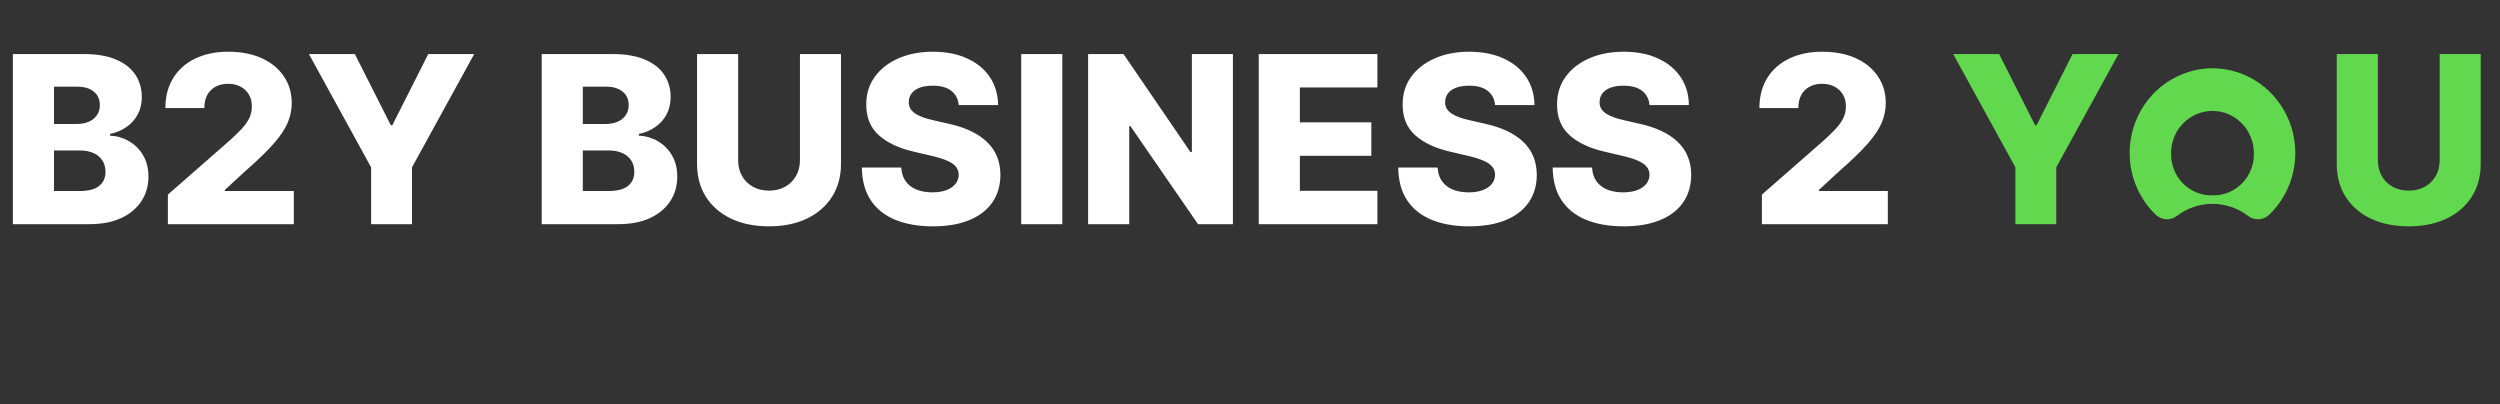 <svg width="513" height="83" viewBox="0 0 513 83" fill="none" xmlns="http://www.w3.org/2000/svg">
<rect x="0" y="0" width="513" height="83" fill="#333333" stroke="none"/>
<path fill-rule="evenodd" clip-rule="evenodd" d="M454.1 14.005C450.681 13.997 447.339 15.038 444.506 16.991C441.674 18.944 439.482 21.719 438.215 24.957C436.948 28.196 436.664 31.747 437.4 35.152C438.137 38.557 439.859 41.658 442.344 44.052C442.927 44.618 443.689 44.953 444.493 44.995C445.297 45.038 446.089 44.786 446.726 44.284C448.829 42.689 451.38 41.827 454 41.827C456.621 41.827 459.172 42.689 461.274 44.284C461.918 44.787 462.717 45.037 463.526 44.989C464.335 44.941 465.1 44.597 465.682 44.022C468.147 41.636 469.858 38.554 470.595 35.17C471.331 31.787 471.06 28.256 469.816 25.03C468.571 21.805 466.411 19.032 463.611 17.067C460.811 15.101 457.499 14.034 454.1 14M454 40.085C452.877 40.116 451.758 39.913 450.714 39.489C449.67 39.065 448.721 38.428 447.926 37.617C447.131 36.807 446.506 35.84 446.09 34.775C445.673 33.71 445.474 32.57 445.504 31.424C445.504 29.126 446.399 26.923 447.993 25.298C449.586 23.674 451.747 22.761 454 22.761C456.254 22.761 458.415 23.674 460.008 25.298C461.601 26.923 462.496 29.126 462.496 31.424C462.526 32.57 462.327 33.71 461.911 34.775C461.494 35.84 460.87 36.807 460.075 37.617C459.28 38.428 458.331 39.065 457.287 39.489C456.242 39.913 455.124 40.116 454 40.085Z" fill="#62D84E"/>
<path d="M2.642 46V11.091H17.199C19.812 11.091 22 11.46 23.761 12.199C25.534 12.938 26.864 13.972 27.75 15.301C28.648 16.631 29.097 18.171 29.097 19.921C29.097 21.25 28.818 22.438 28.261 23.483C27.704 24.517 26.938 25.375 25.96 26.057C24.983 26.739 23.852 27.216 22.568 27.489V27.829C23.977 27.898 25.278 28.278 26.472 28.972C27.676 29.665 28.642 30.631 29.369 31.869C30.097 33.097 30.46 34.551 30.46 36.233C30.46 38.108 29.983 39.784 29.028 41.261C28.074 42.727 26.693 43.886 24.886 44.739C23.079 45.58 20.886 46 18.307 46H2.642ZM11.079 39.199H16.296C18.125 39.199 19.472 38.852 20.335 38.159C21.21 37.466 21.648 36.5 21.648 35.261C21.648 34.364 21.438 33.591 21.017 32.943C20.597 32.284 20 31.778 19.227 31.426C18.454 31.062 17.528 30.881 16.449 30.881H11.079V39.199ZM11.079 25.443H15.75C16.671 25.443 17.489 25.29 18.204 24.983C18.921 24.676 19.477 24.233 19.875 23.653C20.284 23.074 20.489 22.375 20.489 21.557C20.489 20.386 20.074 19.466 19.244 18.796C18.415 18.125 17.296 17.79 15.886 17.79H11.079V25.443ZM34.449 46V39.932L47.182 28.784C48.136 27.921 48.949 27.131 49.619 26.415C50.29 25.688 50.801 24.96 51.153 24.233C51.506 23.494 51.682 22.693 51.682 21.829C51.682 20.864 51.472 20.04 51.051 19.358C50.631 18.665 50.051 18.131 49.312 17.756C48.574 17.381 47.727 17.193 46.773 17.193C45.807 17.193 44.96 17.392 44.233 17.79C43.506 18.176 42.938 18.739 42.528 19.477C42.131 20.216 41.932 21.114 41.932 22.171H33.938C33.938 19.796 34.472 17.744 35.54 16.017C36.608 14.29 38.108 12.96 40.04 12.028C41.983 11.085 44.239 10.614 46.807 10.614C49.455 10.614 51.756 11.057 53.71 11.943C55.665 12.829 57.176 14.068 58.244 15.659C59.324 17.239 59.864 19.074 59.864 21.165C59.864 22.494 59.597 23.812 59.062 25.119C58.528 26.426 57.568 27.869 56.182 29.449C54.807 31.028 52.852 32.92 50.318 35.125L46.142 38.977V39.199H60.29V46H34.449ZM63.388 11.091H72.814L80.195 25.699H80.501L87.882 11.091H97.308L84.541 34.341V46H76.155V34.341L63.388 11.091ZM111.158 46V11.091H125.714C128.328 11.091 130.516 11.46 132.277 12.199C134.05 12.938 135.379 13.972 136.266 15.301C137.163 16.631 137.612 18.171 137.612 19.921C137.612 21.25 137.334 22.438 136.777 23.483C136.22 24.517 135.453 25.375 134.476 26.057C133.499 26.739 132.368 27.216 131.084 27.489V27.829C132.493 27.898 133.794 28.278 134.987 28.972C136.192 29.665 137.158 30.631 137.885 31.869C138.612 33.097 138.976 34.551 138.976 36.233C138.976 38.108 138.499 39.784 137.544 41.261C136.589 42.727 135.209 43.886 133.402 44.739C131.595 45.58 129.402 46 126.822 46H111.158ZM119.595 39.199H124.811C126.641 39.199 127.987 38.852 128.851 38.159C129.726 37.466 130.163 36.5 130.163 35.261C130.163 34.364 129.953 33.591 129.533 32.943C129.112 32.284 128.516 31.778 127.743 31.426C126.97 31.062 126.044 30.881 124.964 30.881H119.595V39.199ZM119.595 25.443H124.266C125.186 25.443 126.004 25.29 126.72 24.983C127.436 24.676 127.993 24.233 128.391 23.653C128.8 23.074 129.004 22.375 129.004 21.557C129.004 20.386 128.589 19.466 127.76 18.796C126.93 18.125 125.811 17.79 124.402 17.79H119.595V25.443ZM164.152 11.091H172.572V33.608C172.572 36.21 171.953 38.477 170.714 40.409C169.476 42.33 167.749 43.818 165.533 44.875C163.317 45.92 160.743 46.443 157.811 46.443C154.845 46.443 152.254 45.92 150.038 44.875C147.822 43.818 146.101 42.33 144.874 40.409C143.646 38.477 143.033 36.21 143.033 33.608V11.091H151.47V32.875C151.47 34.08 151.732 35.153 152.254 36.097C152.788 37.04 153.533 37.778 154.487 38.312C155.442 38.847 156.55 39.114 157.811 39.114C159.072 39.114 160.175 38.847 161.118 38.312C162.072 37.778 162.817 37.04 163.351 36.097C163.885 35.153 164.152 34.08 164.152 32.875V11.091ZM196.73 21.557C196.616 20.307 196.111 19.335 195.213 18.642C194.327 17.938 193.06 17.585 191.412 17.585C190.321 17.585 189.412 17.727 188.685 18.011C187.957 18.296 187.412 18.688 187.048 19.188C186.685 19.676 186.497 20.239 186.486 20.875C186.463 21.398 186.565 21.858 186.793 22.256C187.031 22.653 187.372 23.006 187.815 23.312C188.27 23.608 188.815 23.869 189.452 24.097C190.088 24.324 190.804 24.523 191.599 24.693L194.599 25.375C196.327 25.75 197.849 26.25 199.168 26.875C200.497 27.5 201.611 28.244 202.509 29.108C203.418 29.972 204.105 30.966 204.571 32.091C205.037 33.216 205.276 34.477 205.287 35.875C205.276 38.08 204.719 39.972 203.616 41.551C202.514 43.131 200.929 44.341 198.861 45.182C196.804 46.023 194.321 46.443 191.412 46.443C188.491 46.443 185.946 46.006 183.776 45.131C181.605 44.256 179.918 42.926 178.713 41.142C177.509 39.358 176.889 37.102 176.855 34.375H184.935C185.003 35.5 185.304 36.438 185.838 37.188C186.372 37.938 187.105 38.506 188.037 38.892C188.98 39.278 190.071 39.472 191.31 39.472C192.446 39.472 193.412 39.318 194.207 39.011C195.014 38.705 195.634 38.278 196.065 37.733C196.497 37.188 196.719 36.562 196.73 35.858C196.719 35.199 196.514 34.636 196.116 34.17C195.719 33.693 195.105 33.284 194.276 32.943C193.457 32.591 192.412 32.267 191.139 31.972L187.491 31.119C184.469 30.426 182.088 29.307 180.349 27.761C178.611 26.204 177.747 24.102 177.759 21.454C177.747 19.296 178.327 17.403 179.497 15.778C180.668 14.153 182.287 12.886 184.355 11.977C186.423 11.068 188.781 10.614 191.429 10.614C194.134 10.614 196.48 11.074 198.469 11.994C200.469 12.903 202.02 14.182 203.122 15.829C204.224 17.477 204.787 19.386 204.81 21.557H196.73ZM217.986 11.091V46H209.548V11.091H217.986ZM252.993 11.091V46H245.834L231.942 25.852H231.72V46H223.283V11.091H230.544L244.283 31.204H244.572V11.091H252.993ZM258.298 46V11.091H282.639V17.943H266.736V25.102H281.395V31.972H266.736V39.148H282.639V46H258.298ZM306.793 21.557C306.679 20.307 306.173 19.335 305.276 18.642C304.389 17.938 303.122 17.585 301.474 17.585C300.384 17.585 299.474 17.727 298.747 18.011C298.02 18.296 297.474 18.688 297.111 19.188C296.747 19.676 296.56 20.239 296.548 20.875C296.526 21.398 296.628 21.858 296.855 22.256C297.094 22.653 297.435 23.006 297.878 23.312C298.332 23.608 298.878 23.869 299.514 24.097C300.151 24.324 300.866 24.523 301.662 24.693L304.662 25.375C306.389 25.75 307.912 26.25 309.23 26.875C310.56 27.5 311.673 28.244 312.571 29.108C313.48 29.972 314.168 30.966 314.634 32.091C315.099 33.216 315.338 34.477 315.349 35.875C315.338 38.08 314.781 39.972 313.679 41.551C312.577 43.131 310.991 44.341 308.923 45.182C306.866 46.023 304.384 46.443 301.474 46.443C298.554 46.443 296.009 46.006 293.838 45.131C291.668 44.256 289.98 42.926 288.776 41.142C287.571 39.358 286.952 37.102 286.918 34.375H294.997C295.065 35.5 295.366 36.438 295.901 37.188C296.435 37.938 297.168 38.506 298.099 38.892C299.043 39.278 300.134 39.472 301.372 39.472C302.509 39.472 303.474 39.318 304.27 39.011C305.077 38.705 305.696 38.278 306.128 37.733C306.56 37.188 306.781 36.562 306.793 35.858C306.781 35.199 306.577 34.636 306.179 34.17C305.781 33.693 305.168 33.284 304.338 32.943C303.52 32.591 302.474 32.267 301.202 31.972L297.554 31.119C294.531 30.426 292.151 29.307 290.412 27.761C288.673 26.204 287.81 24.102 287.821 21.454C287.81 19.296 288.389 17.403 289.56 15.778C290.73 14.153 292.349 12.886 294.418 11.977C296.486 11.068 298.844 10.614 301.491 10.614C304.196 10.614 306.543 11.074 308.531 11.994C310.531 12.903 312.082 14.182 313.185 15.829C314.287 17.477 314.849 19.386 314.872 21.557H306.793ZM338.48 21.557C338.366 20.307 337.861 19.335 336.963 18.642C336.077 17.938 334.81 17.585 333.162 17.585C332.071 17.585 331.162 17.727 330.435 18.011C329.707 18.296 329.162 18.688 328.798 19.188C328.435 19.676 328.247 20.239 328.236 20.875C328.213 21.398 328.315 21.858 328.543 22.256C328.781 22.653 329.122 23.006 329.565 23.312C330.02 23.608 330.565 23.869 331.202 24.097C331.838 24.324 332.554 24.523 333.349 24.693L336.349 25.375C338.077 25.75 339.599 26.25 340.918 26.875C342.247 27.5 343.361 28.244 344.259 29.108C345.168 29.972 345.855 30.966 346.321 32.091C346.787 33.216 347.026 34.477 347.037 35.875C347.026 38.08 346.469 39.972 345.366 41.551C344.264 43.131 342.679 44.341 340.611 45.182C338.554 46.023 336.071 46.443 333.162 46.443C330.241 46.443 327.696 46.006 325.526 45.131C323.355 44.256 321.668 42.926 320.463 41.142C319.259 39.358 318.639 37.102 318.605 34.375H326.685C326.753 35.5 327.054 36.438 327.588 37.188C328.122 37.938 328.855 38.506 329.787 38.892C330.73 39.278 331.821 39.472 333.06 39.472C334.196 39.472 335.162 39.318 335.957 39.011C336.764 38.705 337.384 38.278 337.815 37.733C338.247 37.188 338.469 36.562 338.48 35.858C338.469 35.199 338.264 34.636 337.866 34.17C337.469 33.693 336.855 33.284 336.026 32.943C335.207 32.591 334.162 32.267 332.889 31.972L329.241 31.119C326.219 30.426 323.838 29.307 322.099 27.761C320.361 26.204 319.497 24.102 319.509 21.454C319.497 19.296 320.077 17.403 321.247 15.778C322.418 14.153 324.037 12.886 326.105 11.977C328.173 11.068 330.531 10.614 333.179 10.614C335.884 10.614 338.23 11.074 340.219 11.994C342.219 12.903 343.77 14.182 344.872 15.829C345.974 17.477 346.537 19.386 346.56 21.557H338.48ZM361.543 46V39.932L374.276 28.784C375.23 27.921 376.043 27.131 376.713 26.415C377.384 25.688 377.895 24.96 378.247 24.233C378.599 23.494 378.776 22.693 378.776 21.829C378.776 20.864 378.565 20.04 378.145 19.358C377.724 18.665 377.145 18.131 376.406 17.756C375.668 17.381 374.821 17.193 373.866 17.193C372.901 17.193 372.054 17.392 371.327 17.79C370.599 18.176 370.031 18.739 369.622 19.477C369.224 20.216 369.026 21.114 369.026 22.171H361.031C361.031 19.796 361.565 17.744 362.634 16.017C363.702 14.29 365.202 12.96 367.134 12.028C369.077 11.085 371.332 10.614 373.901 10.614C376.548 10.614 378.849 11.057 380.804 11.943C382.759 12.829 384.27 14.068 385.338 15.659C386.418 17.239 386.957 19.074 386.957 21.165C386.957 22.494 386.69 23.812 386.156 25.119C385.622 26.426 384.662 27.869 383.276 29.449C381.901 31.028 379.946 32.92 377.412 35.125L373.236 38.977V39.199H387.384V46H361.543Z" fill="white"/>
<path d="M400.794 11.091H410.22L417.601 25.699H417.908L425.288 11.091H434.714L421.947 34.341V46H413.561V34.341L400.794 11.091ZM500.621 11.091H509.041V33.608C509.041 36.21 508.422 38.477 507.183 40.409C505.945 42.33 504.217 43.818 502.001 44.875C499.786 45.92 497.212 46.443 494.28 46.443C491.314 46.443 488.723 45.92 486.507 44.875C484.291 43.818 482.57 42.33 481.342 40.409C480.115 38.477 479.501 36.21 479.501 33.608V11.091H487.939V32.875C487.939 34.08 488.2 35.153 488.723 36.097C489.257 37.04 490.001 37.778 490.956 38.312C491.911 38.847 493.018 39.114 494.28 39.114C495.541 39.114 496.643 38.847 497.587 38.312C498.541 37.778 499.286 37.04 499.82 36.097C500.354 35.153 500.621 34.08 500.621 32.875V11.091Z" fill="#62D84E"/>
</svg>
